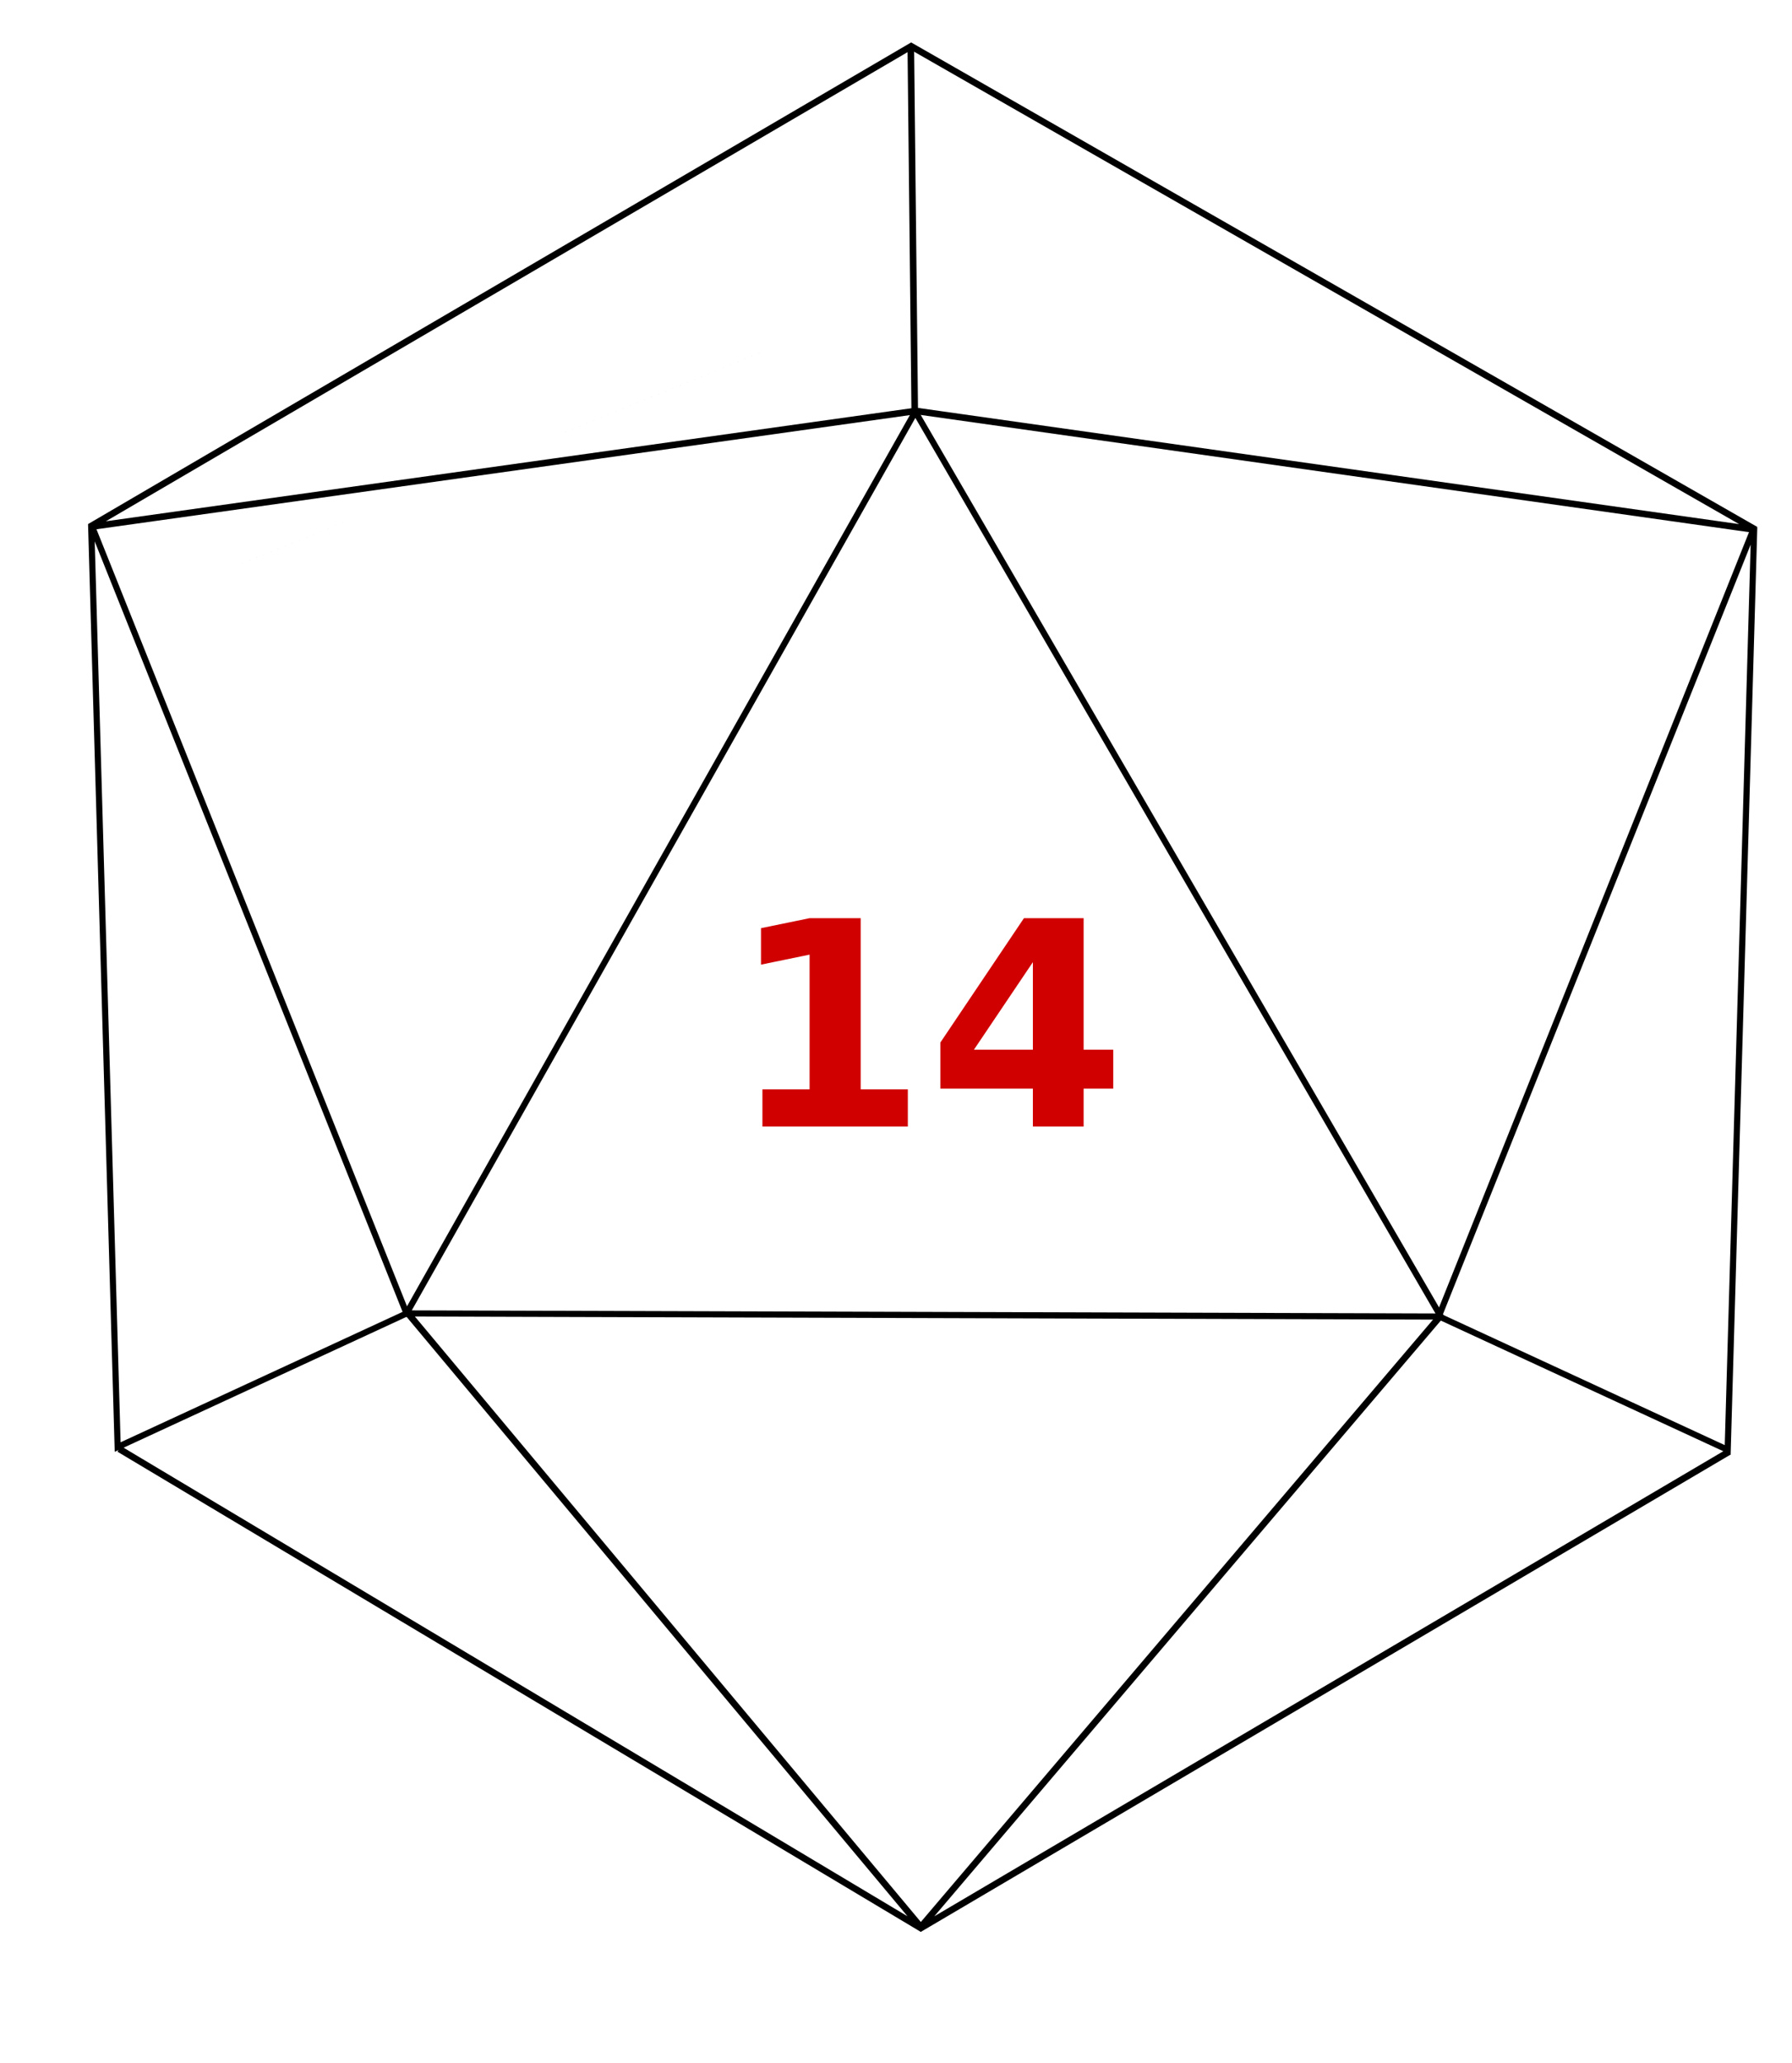 <?xml version="1.0" encoding="UTF-8" standalone="no"?>
<!-- Created with Inkscape (http://www.inkscape.org/) -->

<svg
   xmlns:dc="http://purl.org/dc/elements/1.1/"
   xmlns:cc="http://creativecommons.org/ns#"
   xmlns:rdf="http://www.w3.org/1999/02/22-rdf-syntax-ns#"
   xmlns:svg="http://www.w3.org/2000/svg"
   xmlns="http://www.w3.org/2000/svg"
   xmlns:sodipodi="http://sodipodi.sourceforge.net/DTD/sodipodi-0.dtd"
   xmlns:inkscape="http://www.inkscape.org/namespaces/inkscape"
   width="272.325"
   height="313.389"
   id="svg3971"
   version="1.1"
   inkscape:version="0.91 r13725"
   sodipodi:docname="d20-number.svg">
  <title
     id="title4003">Twenty-Sided Dice</title>
  <defs
     id="defs3973" />
  <sodipodi:namedview
     id="base"
     pagecolor="#ffffff"
     bordercolor="#666666"
     borderopacity="1.0"
     inkscape:pageopacity="0.0"
     inkscape:pageshadow="2"
     inkscape:zoom="1.979899"
     inkscape:cx="234.30247"
     inkscape:cy="204.83409"
     inkscape:document-units="px"
     inkscape:current-layer="layer1"
     showgrid="false"
     inkscape:window-width="1920"
     inkscape:window-height="1017"
     inkscape:window-x="-8"
     inkscape:window-y="-8"
     inkscape:window-maximized="1"
     inkscape:snap-grids="true"
     inkscape:snap-nodes="true"
     inkscape:snap-others="true"
     inkscape:object-paths="false"
     inkscape:snap-global="false" />
  <g
     inkscape:label="Layer 1"
     inkscape:groupmode="layer"
     id="layer1"
     transform="translate(-246.695,-375.667)">
    <path
       style="fill:#d00000;fill-opacity:1;stroke:none"
       d="m 262.764,469.702 c 176.242,-71.669 88.121,-35.834 0,0 z m 148.605,77.099 -7.71,0 0,-5.755 -14.062,0 0,-7.004 12.705,-18.895 9.067,0 0,19.98 4.506,0 0,5.918 -4.506,0 z m -26.713,0 -22.098,0 0,-5.647 7.167,0 0,-20.469 -7.384,1.52 0,-5.538 7.384,-1.52 7.764,0 0,26.007 7.167,0 z m 19.003,-11.673 0,-13.302 -8.959,13.302 z"
       id="path3922"
       inkscape:connector-curvature="0"
       sodipodi:nodetypes="cccccccccccccccccccccccccccccc" />
    <path
       style="fill:none;fill-rule:evenodd;stroke:#000000;stroke-width:0.935px;stroke-linecap:butt;stroke-linejoin:miter;stroke-opacity:1"
       d="m 385.792,438.213 -77.32,136.98 157.179,0.472 z"
       id="path3353"
       inkscape:connector-curvature="0"
       sodipodi:nodetypes="cccc" />
    <path
       style="fill:none;fill-rule:evenodd;stroke:#000000;stroke-width:0.935px;stroke-linecap:butt;stroke-linejoin:miter;stroke-opacity:1"
       d="m 308.474,575.192 -43.899,20.296 -4.031,-140.192 z"
       id="path3355"
       inkscape:connector-curvature="0"
       sodipodi:nodetypes="cccc" />
    <path
       style="fill:none;fill-rule:evenodd;stroke:#000000;stroke-width:1px;stroke-linecap:butt;stroke-linejoin:miter;stroke-opacity:1"
       d="M 385.163,382.69 513.493,456.144 385.878,438.092 260.342,455.703 Z"
       id="path3391"
       inkscape:connector-curvature="0"
       sodipodi:nodetypes="ccccc" />
    <path
       style="fill:none;fill-rule:evenodd;stroke:#000000;stroke-width:1px;stroke-linecap:butt;stroke-linejoin:miter;stroke-opacity:1"
       d="m 385.706,438.213 -0.6,-55.491"
       id="path3395"
       inkscape:connector-curvature="0"
       sodipodi:nodetypes="cc" />
    <path
       style="fill:none;fill-rule:evenodd;stroke:#000000;stroke-width:0.935px;stroke-linecap:butt;stroke-linejoin:miter;stroke-opacity:1"
       d="m 465.348,575.622 43.899,20.296 4.031,-140.129 z"
       id="path3355-4"
       inkscape:connector-curvature="0"
       sodipodi:nodetypes="cccc" />
    <path
       style="fill:none;fill-rule:evenodd;stroke:#000000;stroke-width:1px;stroke-linecap:butt;stroke-linejoin:miter;stroke-opacity:1"
       d="m 308.735,575.235 78.143,93.475 -122.071,-72.94"
       id="path3414"
       inkscape:connector-curvature="0"
       sodipodi:nodetypes="ccc" />
    <path
       style="fill:none;fill-rule:evenodd;stroke:#000000;stroke-width:1px;stroke-linecap:butt;stroke-linejoin:miter;stroke-opacity:1"
       d="M 465.524,575.656 386.371,668.713 509.452,596.191"
       id="path3414-1"
       inkscape:connector-curvature="0"
       sodipodi:nodetypes="ccc" />
  </g>
</svg>
